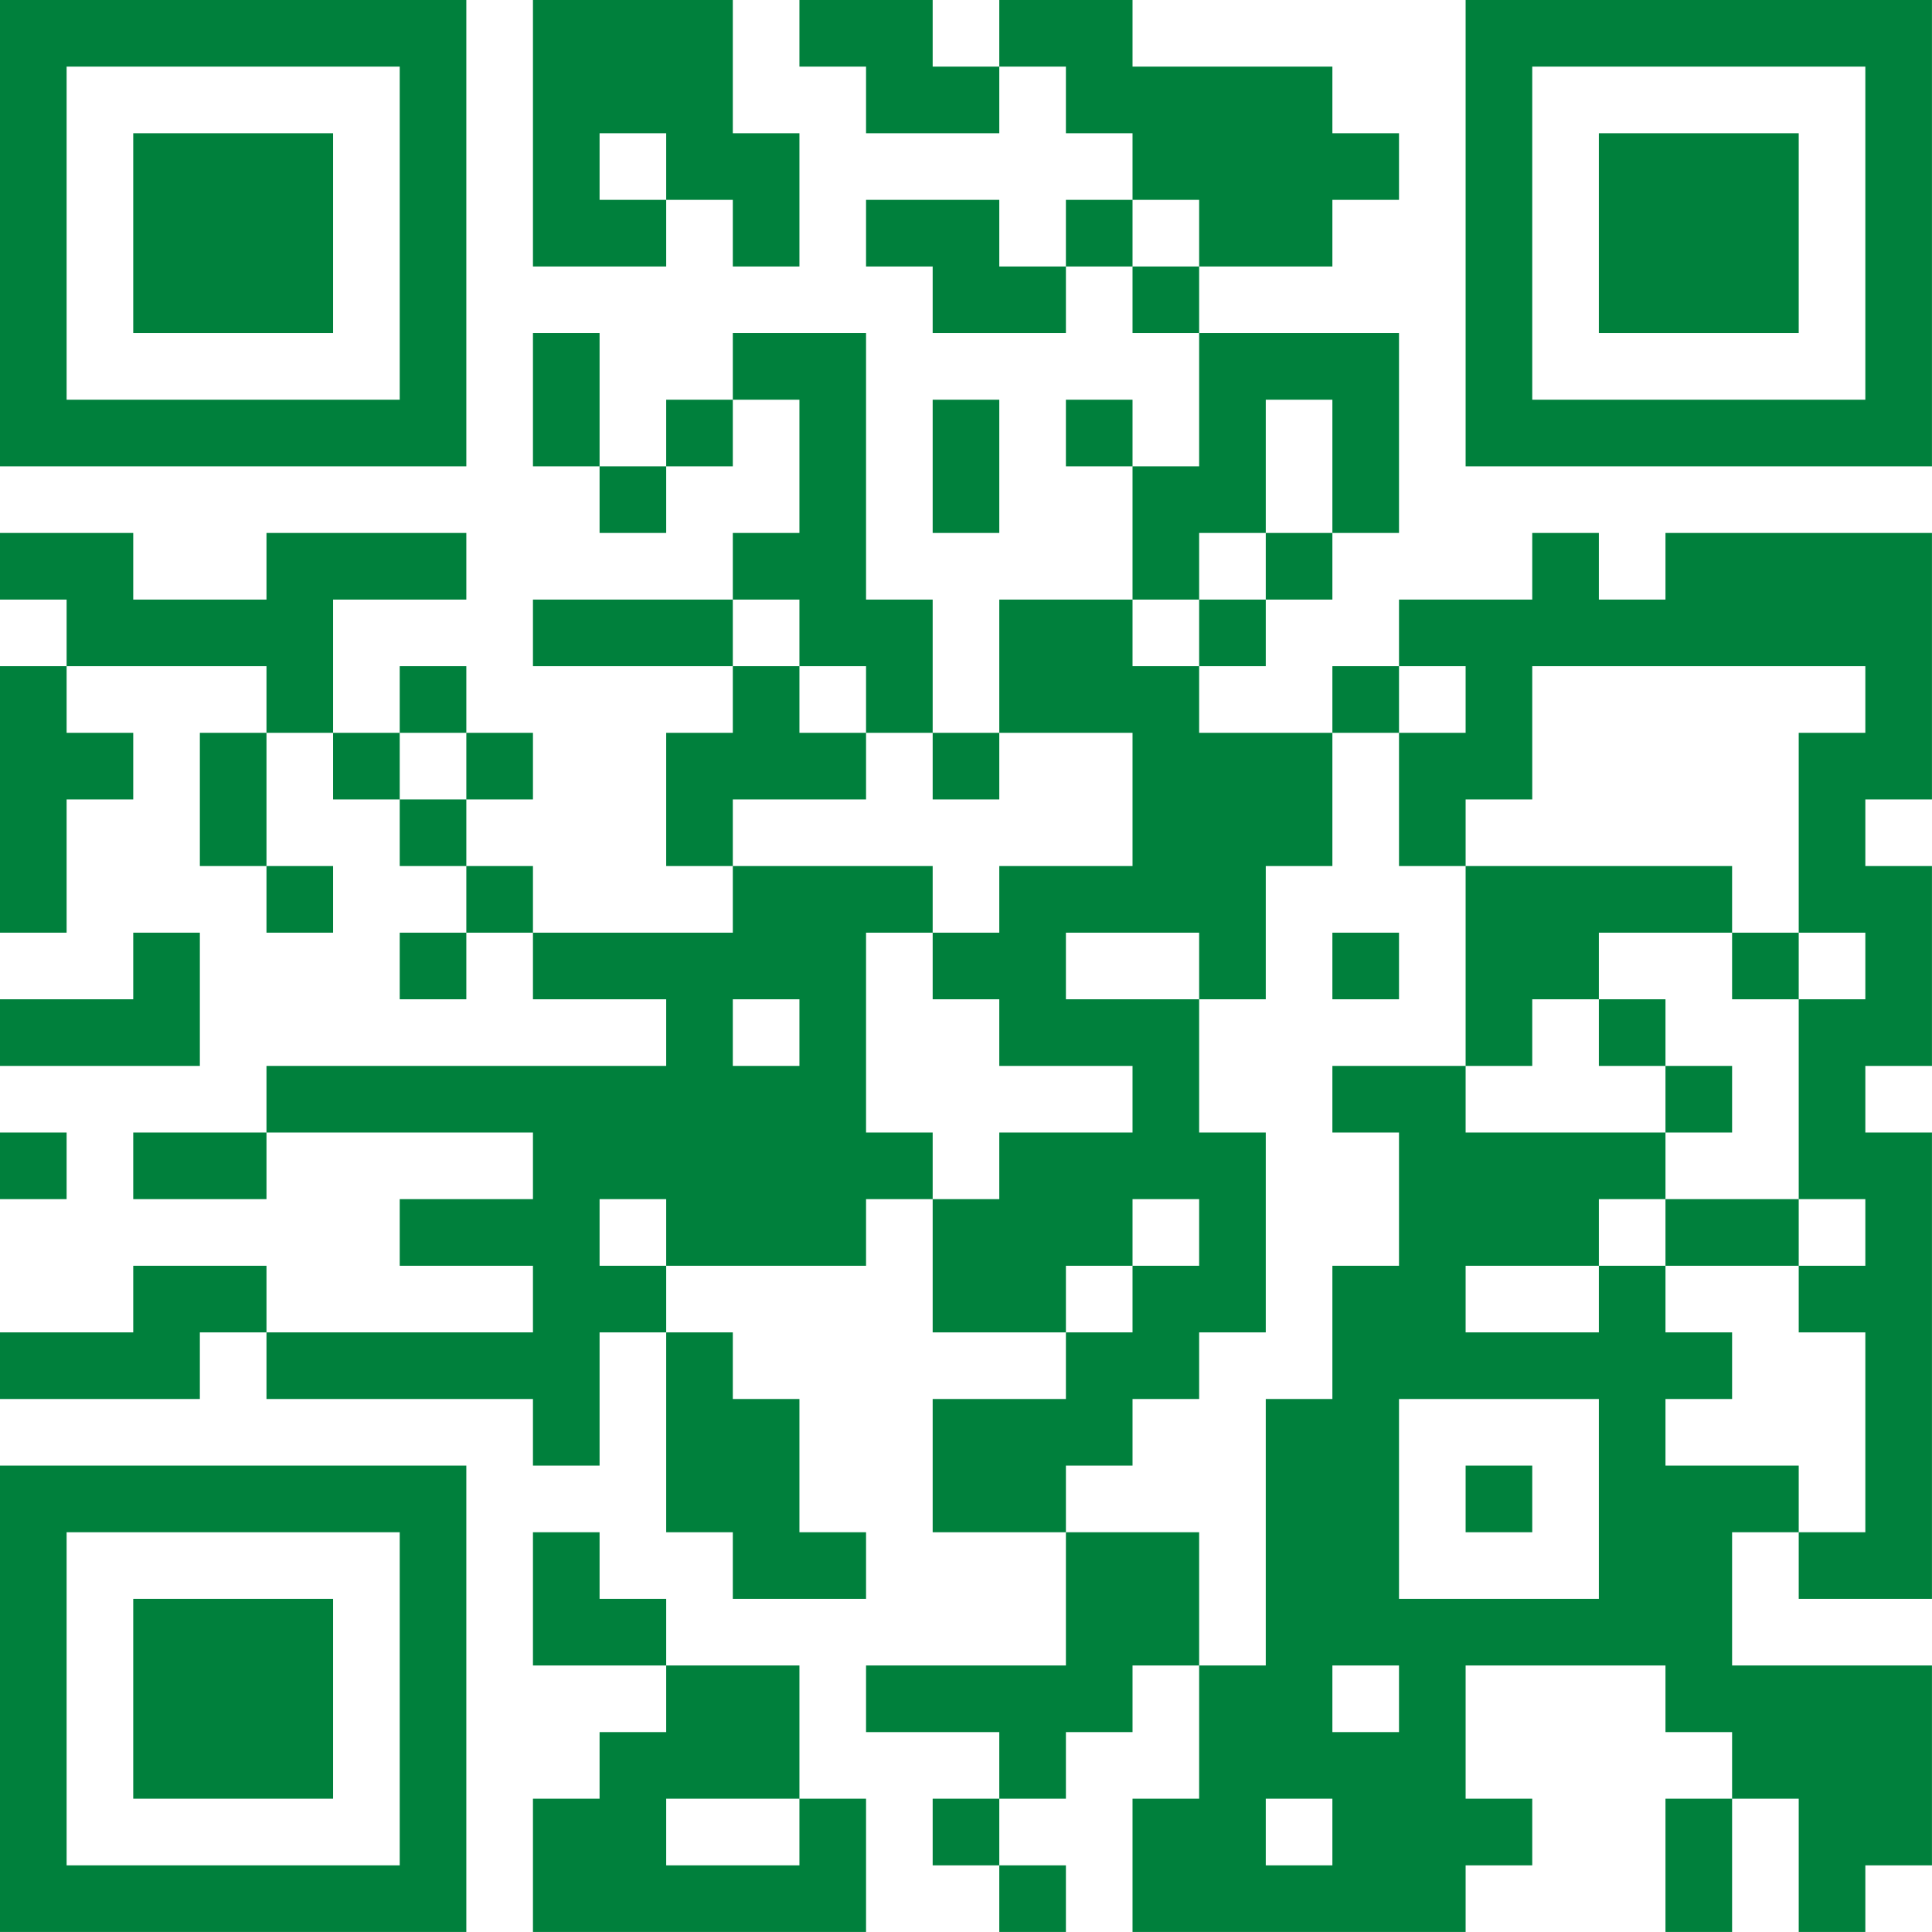 <?xml version="1.0" encoding="UTF-8"?>
<svg xmlns="http://www.w3.org/2000/svg" version="1.1" width="500" height="500" viewBox="0 0 500 500"><rect x="0" y="0" width="500" height="500" fill="#ffffff"/><g transform="scale(17.241)"><g transform="translate(0,0)"><path fill-rule="evenodd" d="M8 0L8 4L10 4L10 3L11 3L11 4L12 4L12 2L11 2L11 0ZM12 0L12 1L13 1L13 2L15 2L15 1L16 1L16 2L17 2L17 3L16 3L16 4L15 4L15 3L13 3L13 4L14 4L14 5L16 5L16 4L17 4L17 5L18 5L18 7L17 7L17 6L16 6L16 7L17 7L17 9L15 9L15 11L14 11L14 9L13 9L13 5L11 5L11 6L10 6L10 7L9 7L9 5L8 5L8 7L9 7L9 8L10 8L10 7L11 7L11 6L12 6L12 8L11 8L11 9L8 9L8 10L11 10L11 11L10 11L10 13L11 13L11 14L8 14L8 13L7 13L7 12L8 12L8 11L7 11L7 10L6 10L6 11L5 11L5 9L7 9L7 8L4 8L4 9L2 9L2 8L0 8L0 9L1 9L1 10L0 10L0 14L1 14L1 12L2 12L2 11L1 11L1 10L4 10L4 11L3 11L3 13L4 13L4 14L5 14L5 13L4 13L4 11L5 11L5 12L6 12L6 13L7 13L7 14L6 14L6 15L7 15L7 14L8 14L8 15L10 15L10 16L4 16L4 17L2 17L2 18L4 18L4 17L8 17L8 18L6 18L6 19L8 19L8 20L4 20L4 19L2 19L2 20L0 20L0 21L3 21L3 20L4 20L4 21L8 21L8 22L9 22L9 20L10 20L10 23L11 23L11 24L13 24L13 23L12 23L12 21L11 21L11 20L10 20L10 19L13 19L13 18L14 18L14 20L16 20L16 21L14 21L14 23L16 23L16 25L13 25L13 26L15 26L15 27L14 27L14 28L15 28L15 29L16 29L16 28L15 28L15 27L16 27L16 26L17 26L17 25L18 25L18 27L17 27L17 29L22 29L22 28L23 28L23 27L22 27L22 25L25 25L25 26L26 26L26 27L25 27L25 29L26 29L26 27L27 27L27 29L28 29L28 28L29 28L29 25L26 25L26 23L27 23L27 24L29 24L29 17L28 17L28 16L29 16L29 13L28 13L28 12L29 12L29 8L25 8L25 9L24 9L24 8L23 8L23 9L21 9L21 10L20 10L20 11L18 11L18 10L19 10L19 9L20 9L20 8L21 8L21 5L18 5L18 4L20 4L20 3L21 3L21 2L20 2L20 1L17 1L17 0L15 0L15 1L14 1L14 0ZM9 2L9 3L10 3L10 2ZM17 3L17 4L18 4L18 3ZM14 6L14 8L15 8L15 6ZM19 6L19 8L18 8L18 9L17 9L17 10L18 10L18 9L19 9L19 8L20 8L20 6ZM11 9L11 10L12 10L12 11L13 11L13 12L11 12L11 13L14 13L14 14L13 14L13 17L14 17L14 18L15 18L15 17L17 17L17 16L15 16L15 15L14 15L14 14L15 14L15 13L17 13L17 11L15 11L15 12L14 12L14 11L13 11L13 10L12 10L12 9ZM21 10L21 11L20 11L20 13L19 13L19 15L18 15L18 14L16 14L16 15L18 15L18 17L19 17L19 20L18 20L18 21L17 21L17 22L16 22L16 23L18 23L18 25L19 25L19 21L20 21L20 19L21 19L21 17L20 17L20 16L22 16L22 17L25 17L25 18L24 18L24 19L22 19L22 20L24 20L24 19L25 19L25 20L26 20L26 21L25 21L25 22L27 22L27 23L28 23L28 20L27 20L27 19L28 19L28 18L27 18L27 15L28 15L28 14L27 14L27 11L28 11L28 10L23 10L23 12L22 12L22 13L21 13L21 11L22 11L22 10ZM6 11L6 12L7 12L7 11ZM22 13L22 16L23 16L23 15L24 15L24 16L25 16L25 17L26 17L26 16L25 16L25 15L24 15L24 14L26 14L26 15L27 15L27 14L26 14L26 13ZM2 14L2 15L0 15L0 16L3 16L3 14ZM20 14L20 15L21 15L21 14ZM11 15L11 16L12 16L12 15ZM0 17L0 18L1 18L1 17ZM9 18L9 19L10 19L10 18ZM17 18L17 19L16 19L16 20L17 20L17 19L18 19L18 18ZM25 18L25 19L27 19L27 18ZM21 21L21 24L24 24L24 21ZM22 22L22 23L23 23L23 22ZM8 23L8 25L10 25L10 26L9 26L9 27L8 27L8 29L13 29L13 27L12 27L12 25L10 25L10 24L9 24L9 23ZM20 25L20 26L21 26L21 25ZM10 27L10 28L12 28L12 27ZM19 27L19 28L20 28L20 27ZM0 0L0 7L7 7L7 0ZM1 1L1 6L6 6L6 1ZM2 2L2 5L5 5L5 2ZM22 0L22 7L29 7L29 0ZM23 1L23 6L28 6L28 1ZM24 2L24 5L27 5L27 2ZM0 22L0 29L7 29L7 22ZM1 23L1 28L6 28L6 23ZM2 24L2 27L5 27L5 24Z" fill="#00803c"/></g></g></svg>
